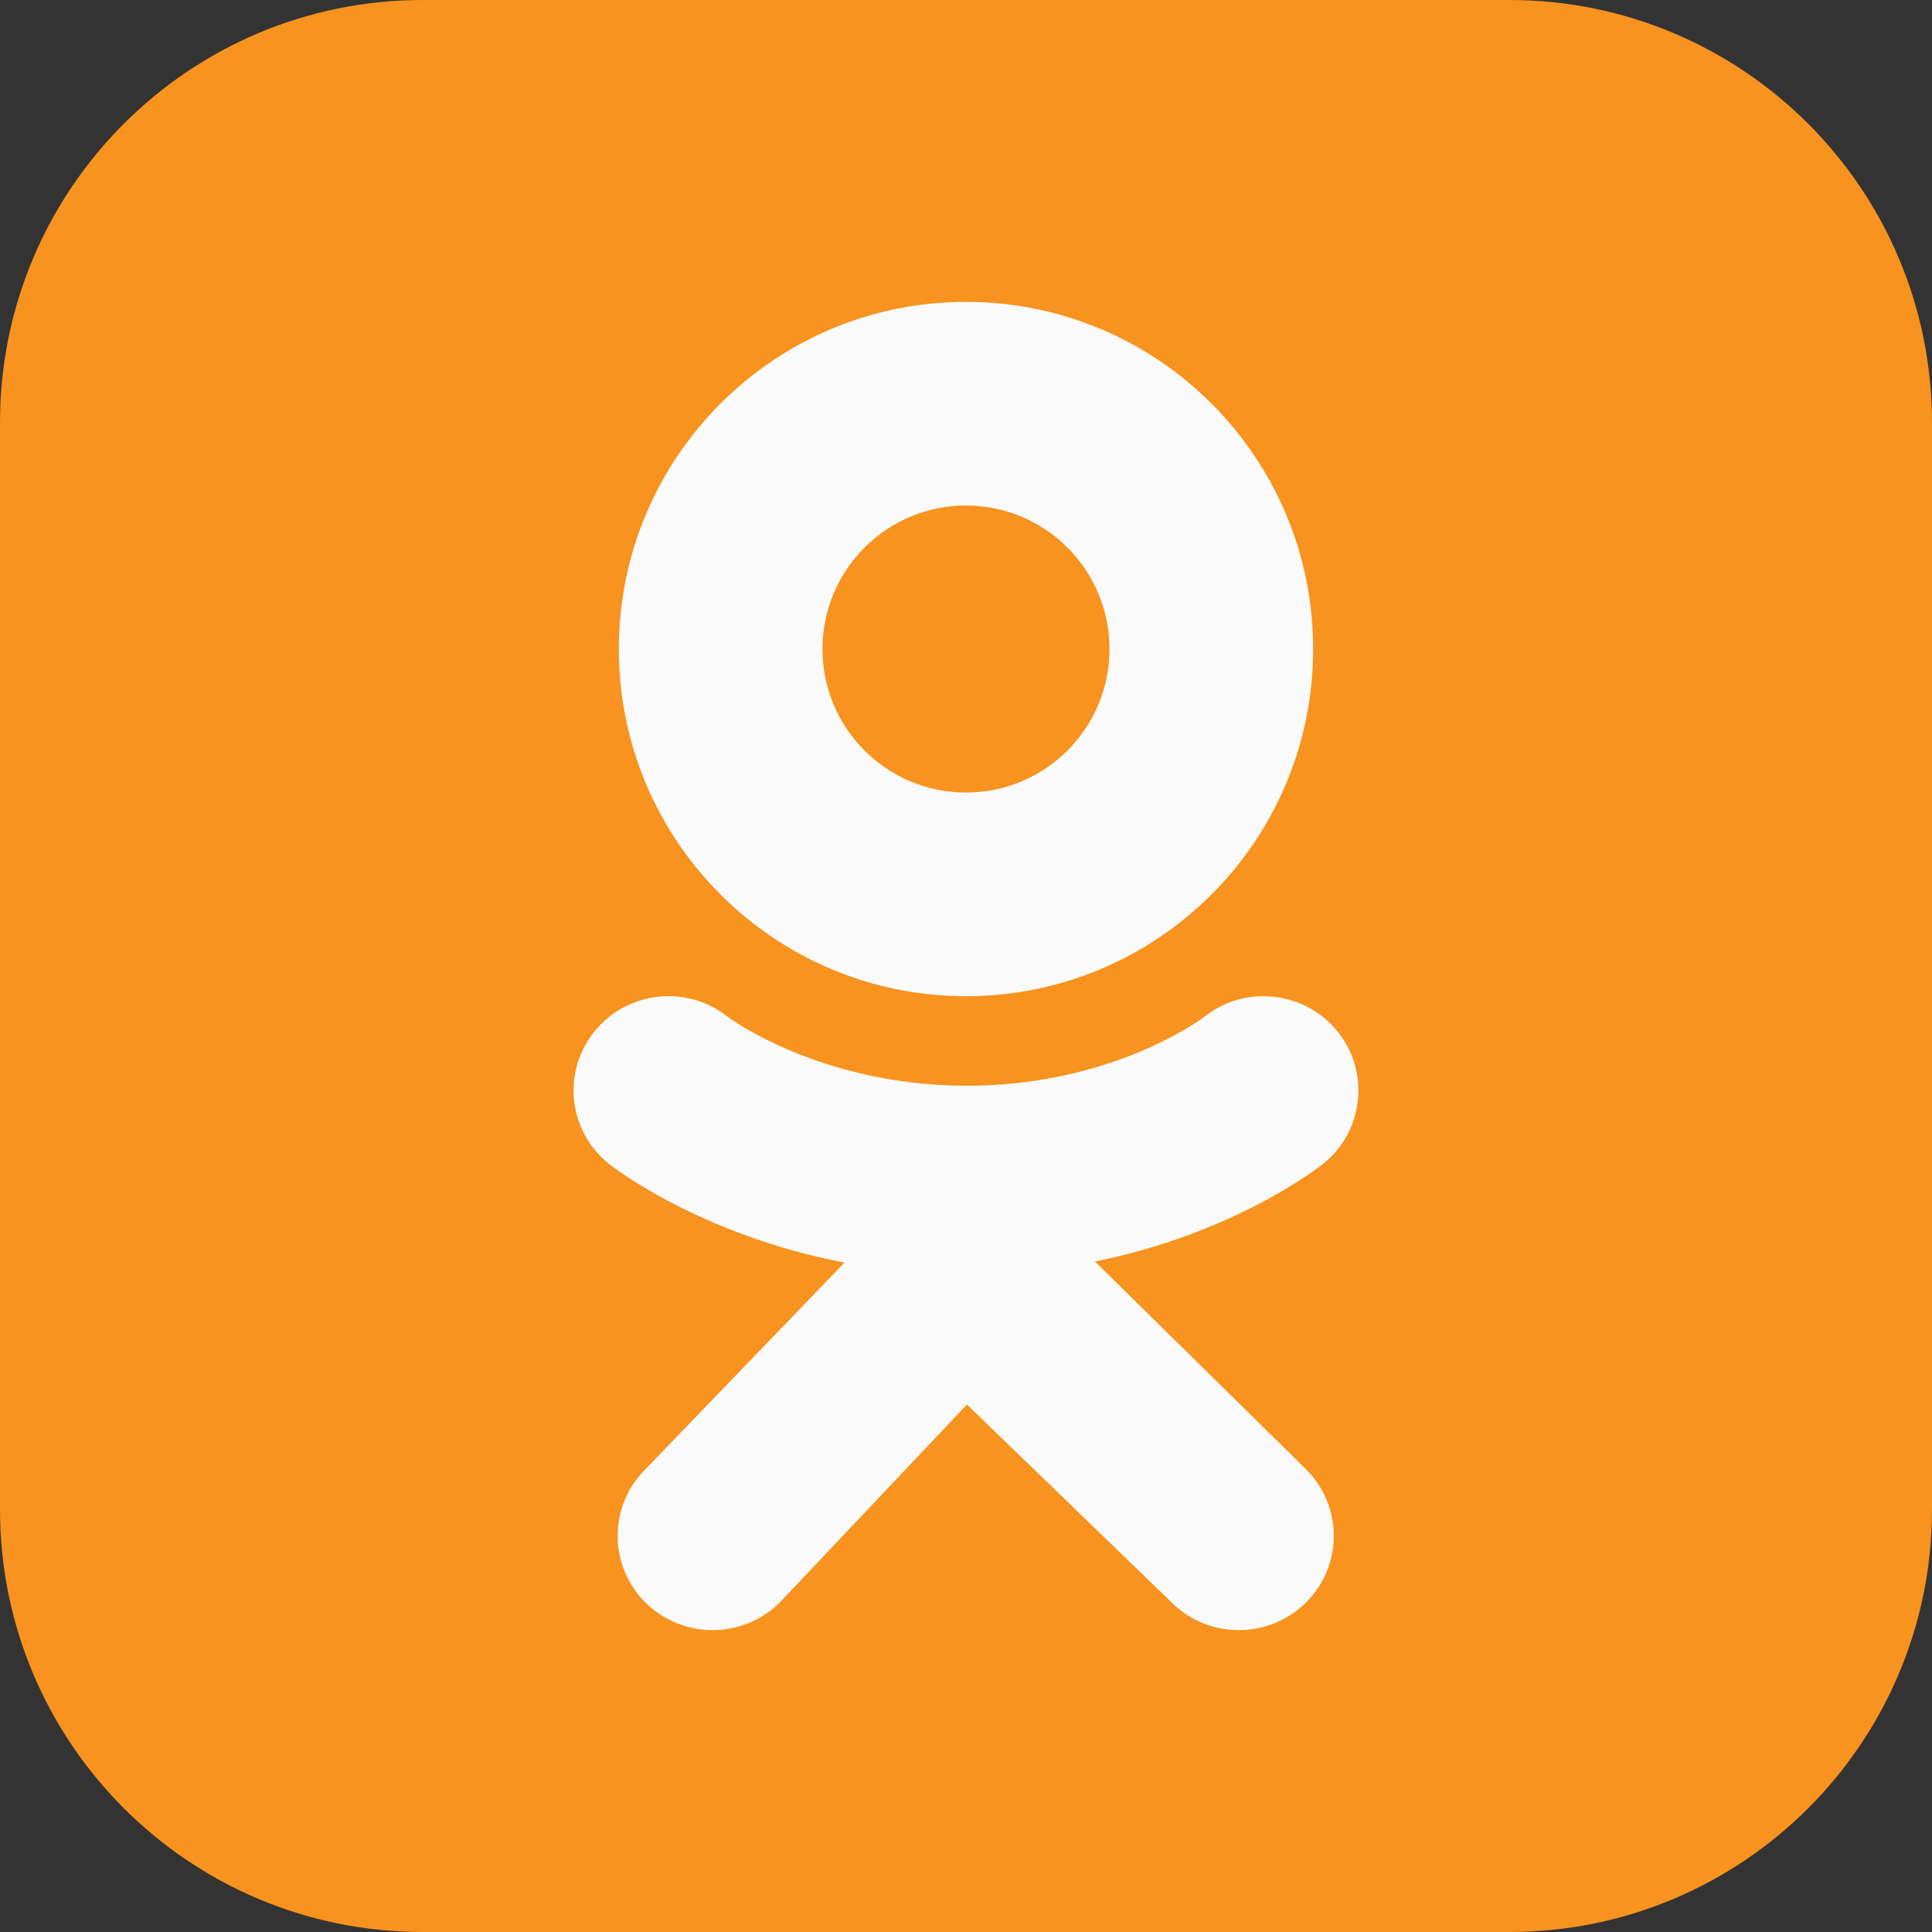 <?xml version="1.0" encoding="UTF-8"?>
<svg viewBox="0 0 128 128" xmlns="http://www.w3.org/2000/svg">
    <rect x="0" y="0" width="128" height="128" fill="#333333" stroke="none"/>
    <path d="M100 0 C115.464 -2.84068575e-15 128 12.536 128 28 L128 100 C128 115.464 115.464 128 100 128 L28 128 C12.536 128 1.8937905e-15 115.464 0 100 L0 28 C-1.8937905e-15 12.536 12.536 2.84068575e-15 28 0 L100 0 Z" fill="#F7931E" />
    <path d="M41.776 1.373 C44.486 -0.784 48.444 -0.352 50.617 2.338 C52.79 5.029 52.355 8.96 49.645 11.118 C49.352 11.351 43.803 15.706 34.543 17.579 L48.52 31.335 C50.978 33.772 50.981 37.726 48.527 40.167 C46.073 42.608 42.092 42.612 39.633 40.174 L26.063 27.052 L13.738 40.09 C12.504 41.361 10.857 42 9.21 42 C7.638 42 6.065 41.419 4.845 40.251 C2.344 37.857 2.272 33.903 4.683 31.42 L17.95 17.652 C8.431 15.823 2.652 11.355 2.355 11.118 C-0.355 8.96 -0.79 5.029 1.383 2.338 C3.556 -0.352 7.514 -0.784 10.224 1.373 C10.281 1.419 16.325 5.927 26.062 5.934 C35.344 5.928 41.156 1.832 41.73 1.408 L41.769 1.378 Z" transform="translate(38 66)" fill="#FAFAFA" />
    <path d="M23 0 C35.703 0 46 10.297 46 23 C46 35.702 35.703 46 23 46 C10.297 46 0 35.702 0 23 C0 10.297 10.297 0 23 0 Z M23 13.492 C17.749 13.492 13.492 17.749 13.492 23 C13.492 28.251 17.749 32.508 23 32.508 C28.251 32.508 32.508 28.251 32.508 23 C32.508 17.749 28.251 13.492 23 13.492 Z" transform="translate(41 20)" fill="#FAFAFA" />
</svg>
